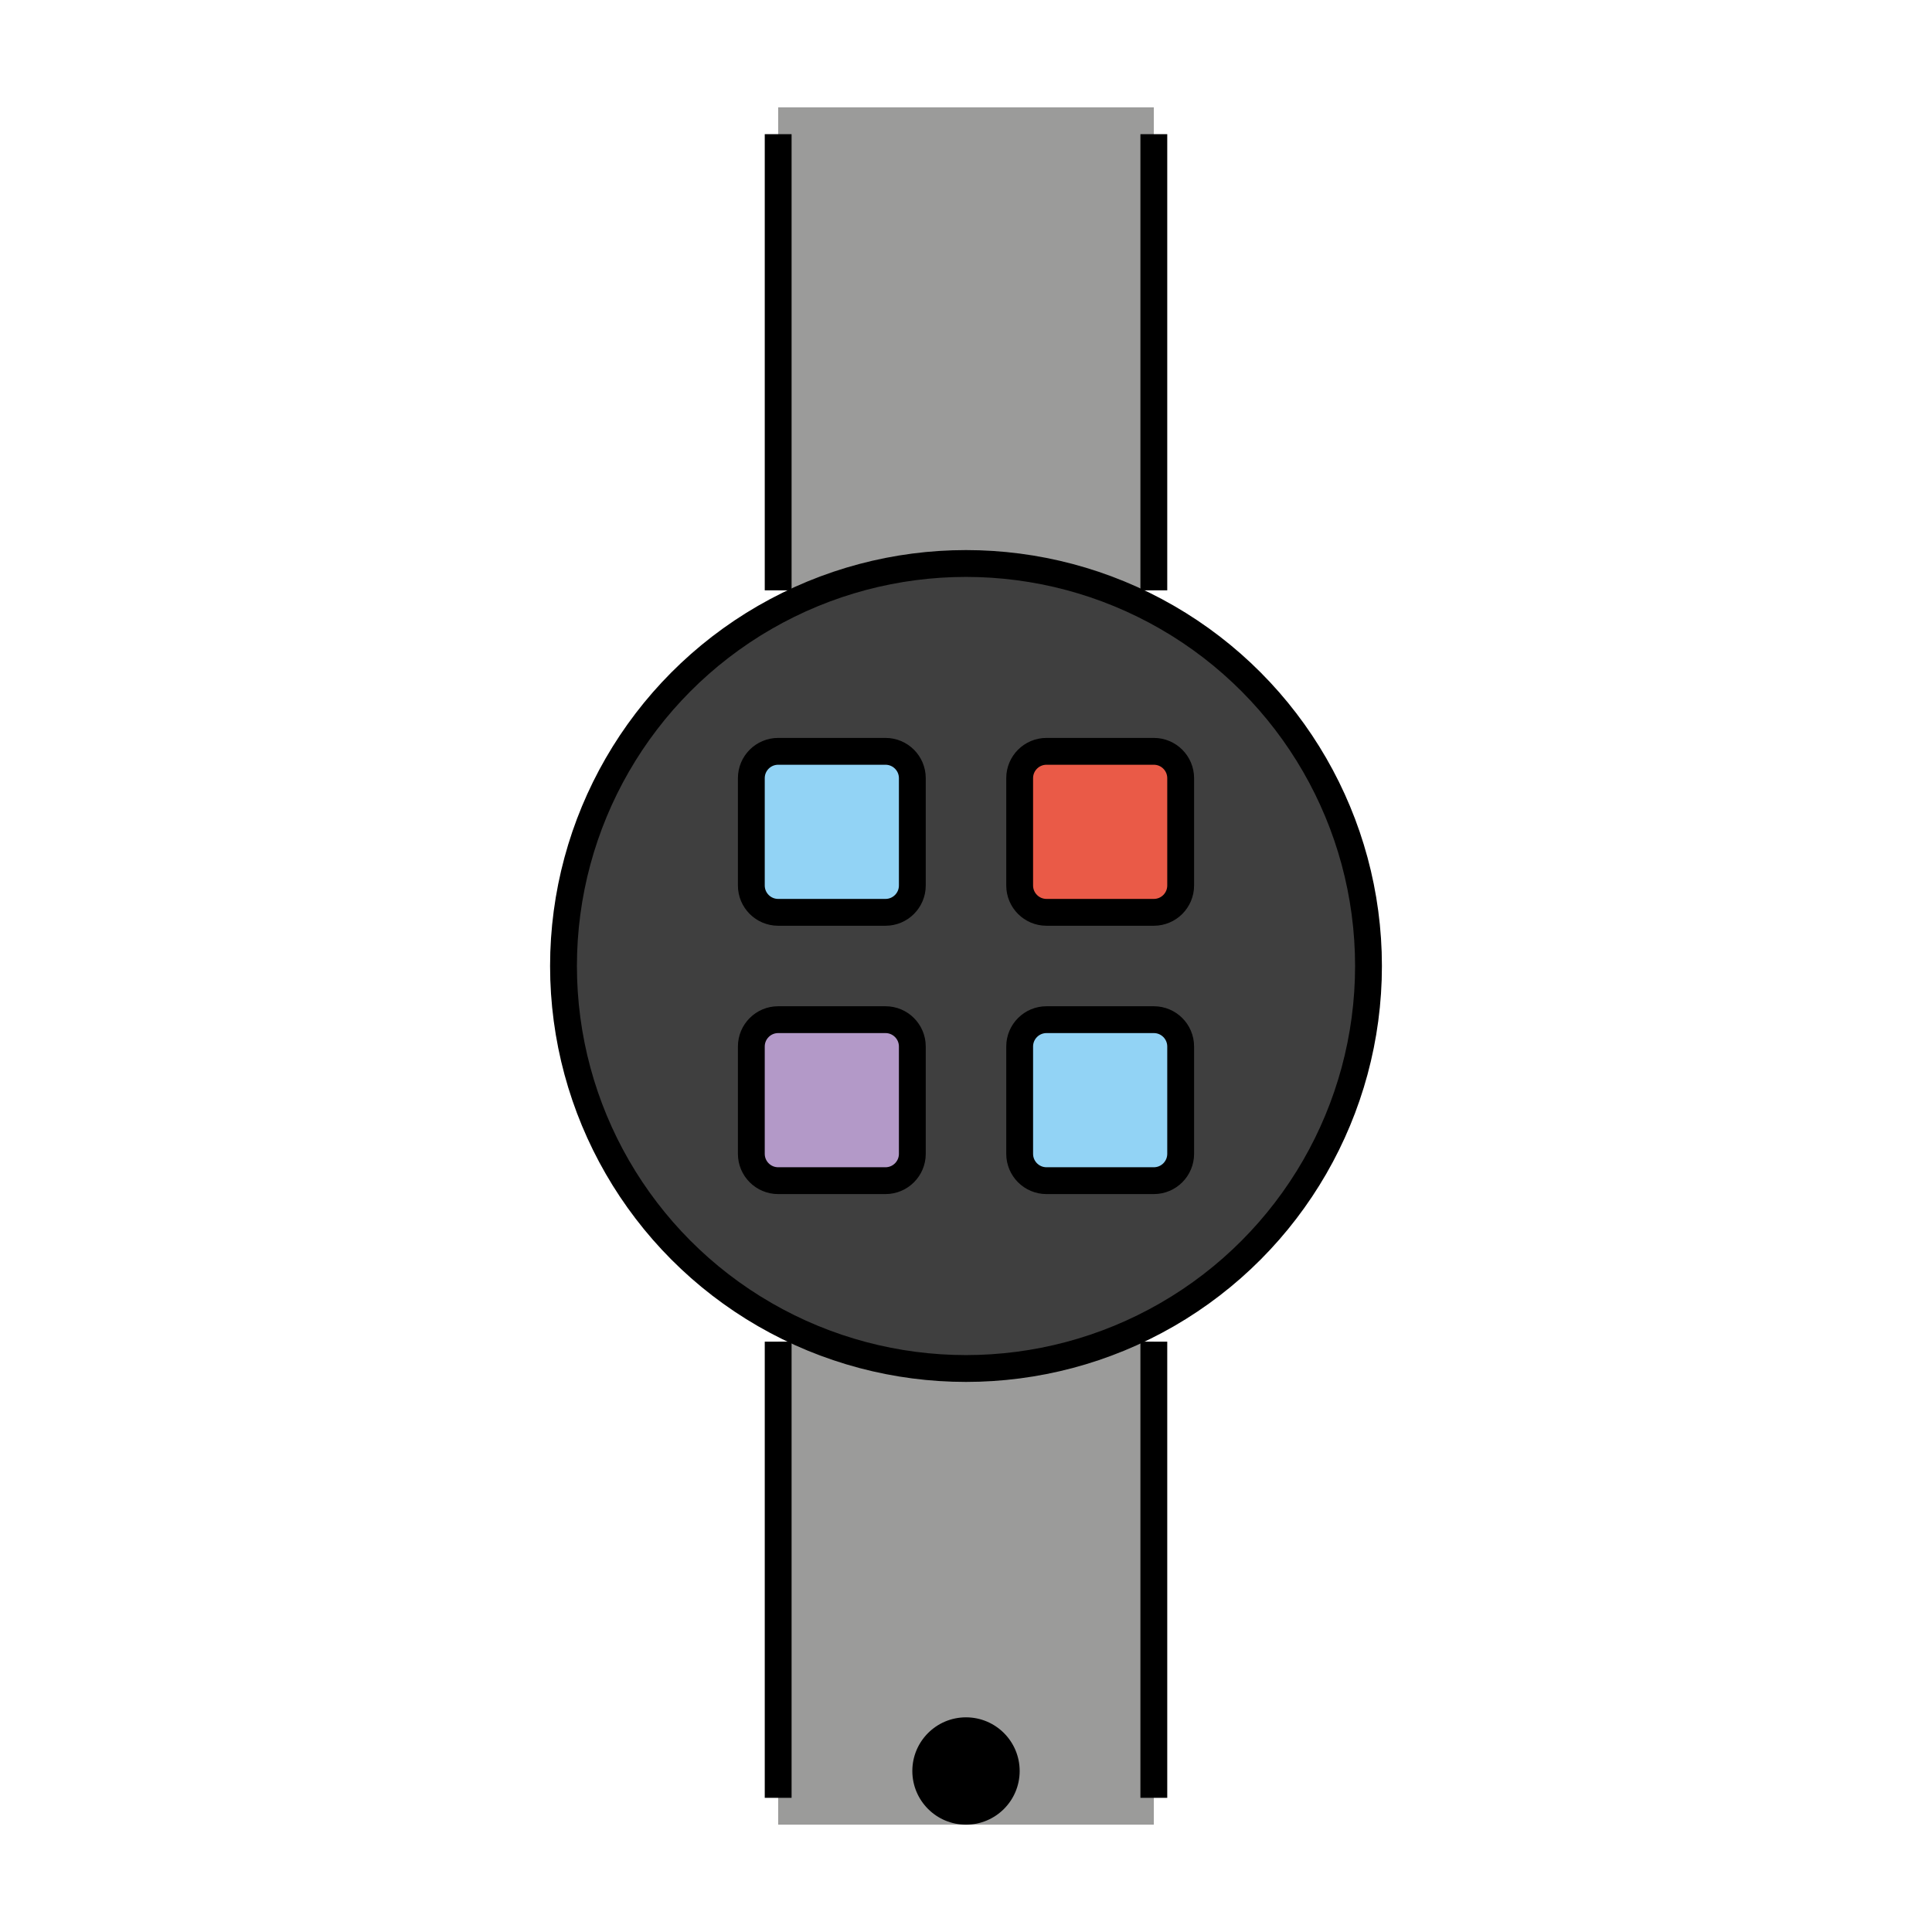 <svg id="emoji" viewBox="0 0 72 72" xmlns="http://www.w3.org/2000/svg" width="64" height="64">
  <g id="color">
    <rect x="29" y="4" width="14" height="18" fill="#9B9B9A" stroke="none"/>
    <rect x="29" y="50" width="14" height="18" fill="#9B9B9A" stroke="none"/>
    <circle cx="36" cy="36" r="15" fill="#3F3F3F" stroke="none"/>
    <rect x="28" y="28" width="6" height="6" fill="#92D3F5" stroke="none"/>
    <rect x="38" y="28" width="6" height="6" fill="#EA5A47" stroke="none"/>
    <rect x="38" y="38" width="6" height="6" fill="#92D3F5" stroke="none"/>
    <rect x="28" y="38" width="6" height="6" fill="#B399C8" stroke="none"/>
  </g>
  <g id="hair"/>
  <g id="skin"/>
  <g id="skin-shadow"/>
  <g id="line">
    <circle cx="36" cy="36" r="15" fill="none" stroke="#000000" strokeLinecap="round" strokeLinejoin="round" strokeMiterlimit="10" strokeWidth="2"/>
    <line x1="29" x2="29" y1="22" y2="5" fill="none" stroke="#000000" strokeLinecap="round" strokeLinejoin="round" strokeMiterlimit="10" strokeWidth="2"/>
    <line x1="43" x2="43" y1="22" y2="5" fill="none" stroke="#000000" strokeLinecap="round" strokeLinejoin="round" strokeMiterlimit="10" strokeWidth="2"/>
    <line x1="29" x2="29" y1="67" y2="50" fill="none" stroke="#000000" strokeLinecap="round" strokeLinejoin="round" strokeMiterlimit="10" strokeWidth="2"/>
    <line x1="43" x2="43" y1="67" y2="50" fill="none" stroke="#000000" strokeLinecap="round" strokeLinejoin="round" strokeMiterlimit="10" strokeWidth="2"/>
    <path fill="none" stroke="#000000" strokeLinecap="round" strokeLinejoin="round" strokeMiterlimit="10" strokeWidth="2" d="M33,34h-4c-0.552,0-1-0.448-1-1v-4c0-0.552,0.448-1,1-1h4c0.552,0,1,0.448,1,1v4C34,33.552,33.552,34,33,34z"/>
    <path fill="none" stroke="#000000" strokeLinecap="round" strokeLinejoin="round" strokeMiterlimit="10" strokeWidth="2" d="M43,34h-4c-0.552,0-1-0.448-1-1v-4c0-0.552,0.448-1,1-1h4c0.552,0,1,0.448,1,1v4C44,33.552,43.552,34,43,34z"/>
    <path fill="none" stroke="#000000" strokeLinecap="round" strokeLinejoin="round" strokeMiterlimit="10" strokeWidth="2" d="M43,44h-4c-0.552,0-1-0.448-1-1v-4c0-0.552,0.448-1,1-1h4c0.552,0,1,0.448,1,1v4C44,43.552,43.552,44,43,44z"/>
    <path fill="none" stroke="#000000" strokeLinecap="round" strokeLinejoin="round" strokeMiterlimit="10" strokeWidth="2" d="M33,44h-4c-0.552,0-1-0.448-1-1v-4c0-0.552,0.448-1,1-1h4c0.552,0,1,0.448,1,1v4C34,43.552,33.552,44,33,44z"/>
    <circle cx="36" cy="66" r="2" fill="#000000" stroke="none"/>
  </g>
</svg>
